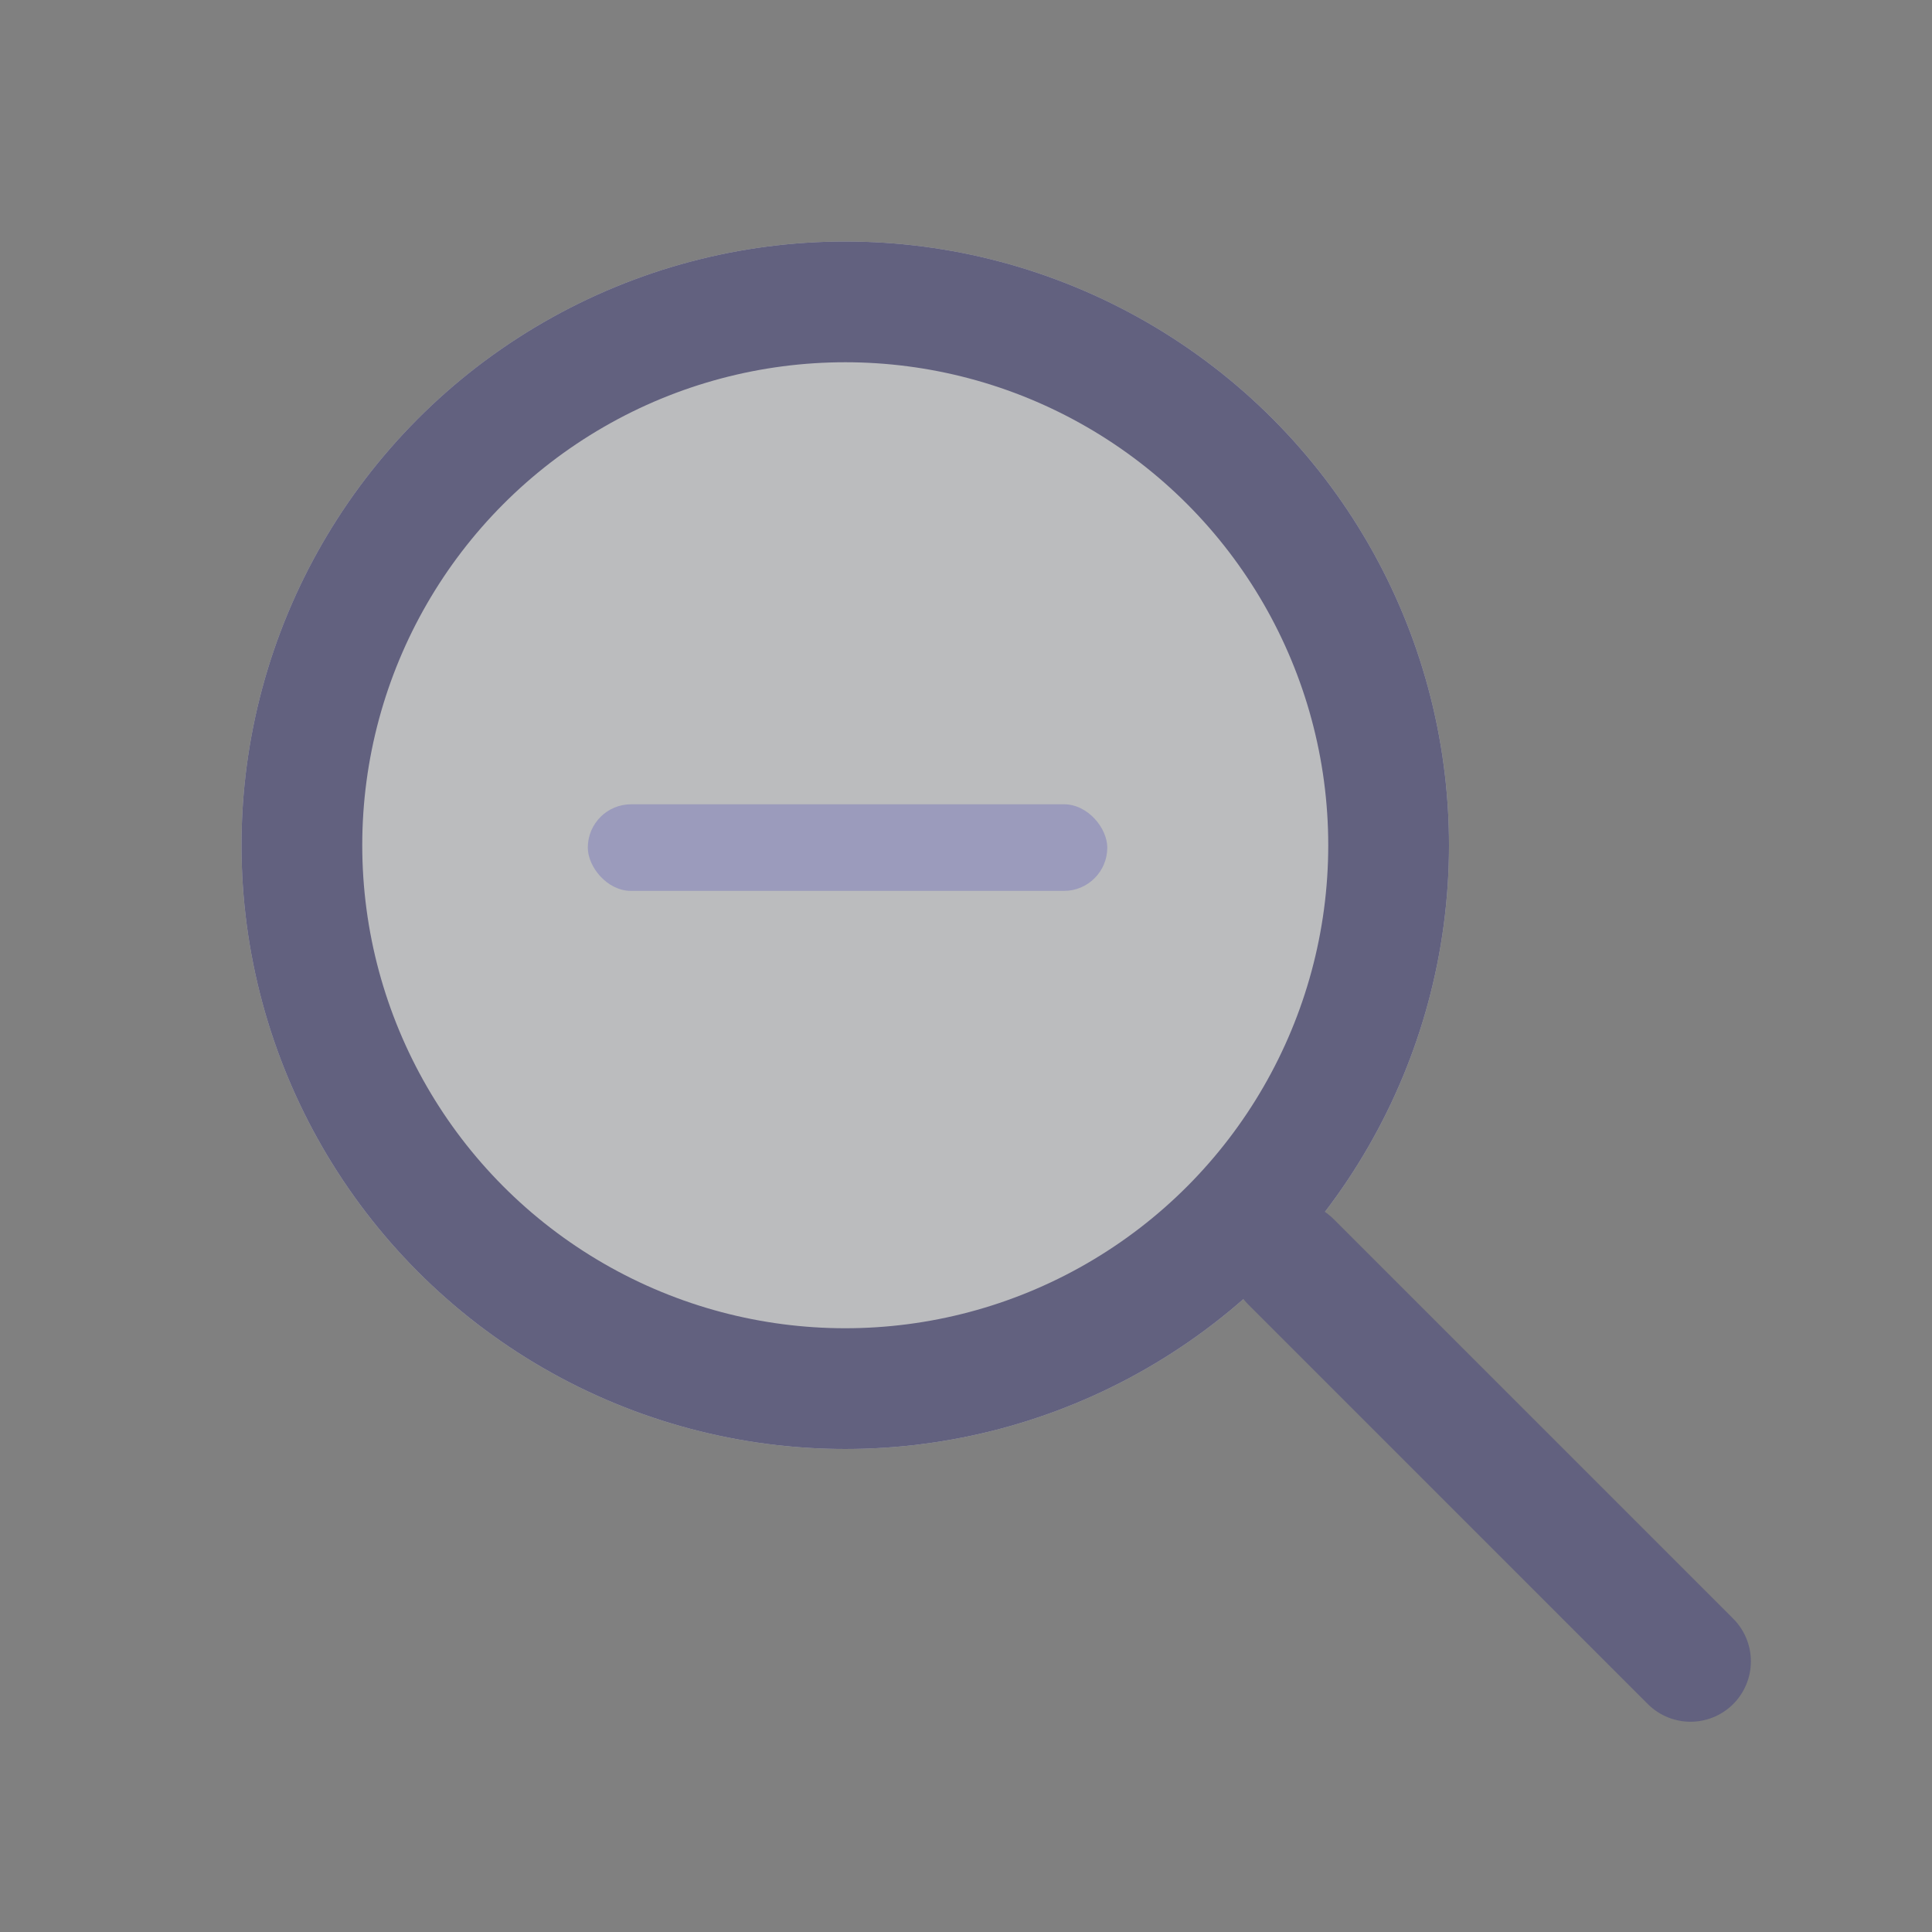 <svg xmlns="http://www.w3.org/2000/svg" width="24" height="24" viewBox="0 0 24 24"><rect x="0" y="0" width="24" height="24" fill="#808080" stroke="none"/><defs><style>.a{opacity:0.5;}.b{fill:#f6f7fb;stroke-linejoin:round;}.b,.c{stroke:#43417e;stroke-linecap:round;stroke-width:1.5px;}.c,.e{fill:none;}.d{fill:#9b9bbc;}.f{stroke:none;}</style></defs><g transform="translate(-624 -376)"><g transform="translate(7 15)"><g class="a" transform="translate(620 364)"><g class="b"><circle class="f" cx="7.5" cy="7.5" r="7.5"/><circle class="e" cx="7.5" cy="7.5" r="6.75"/></g><path class="c" d="M-755.879,76.785l4.963,4.963" transform="translate(768.916 -64.11)"/></g><rect class="d" width="6.453" height="1.076" rx="0.538" transform="translate(624.302 370.991)"/></g><rect class="e" width="24" height="24" transform="translate(624 376)"/></g></svg>
